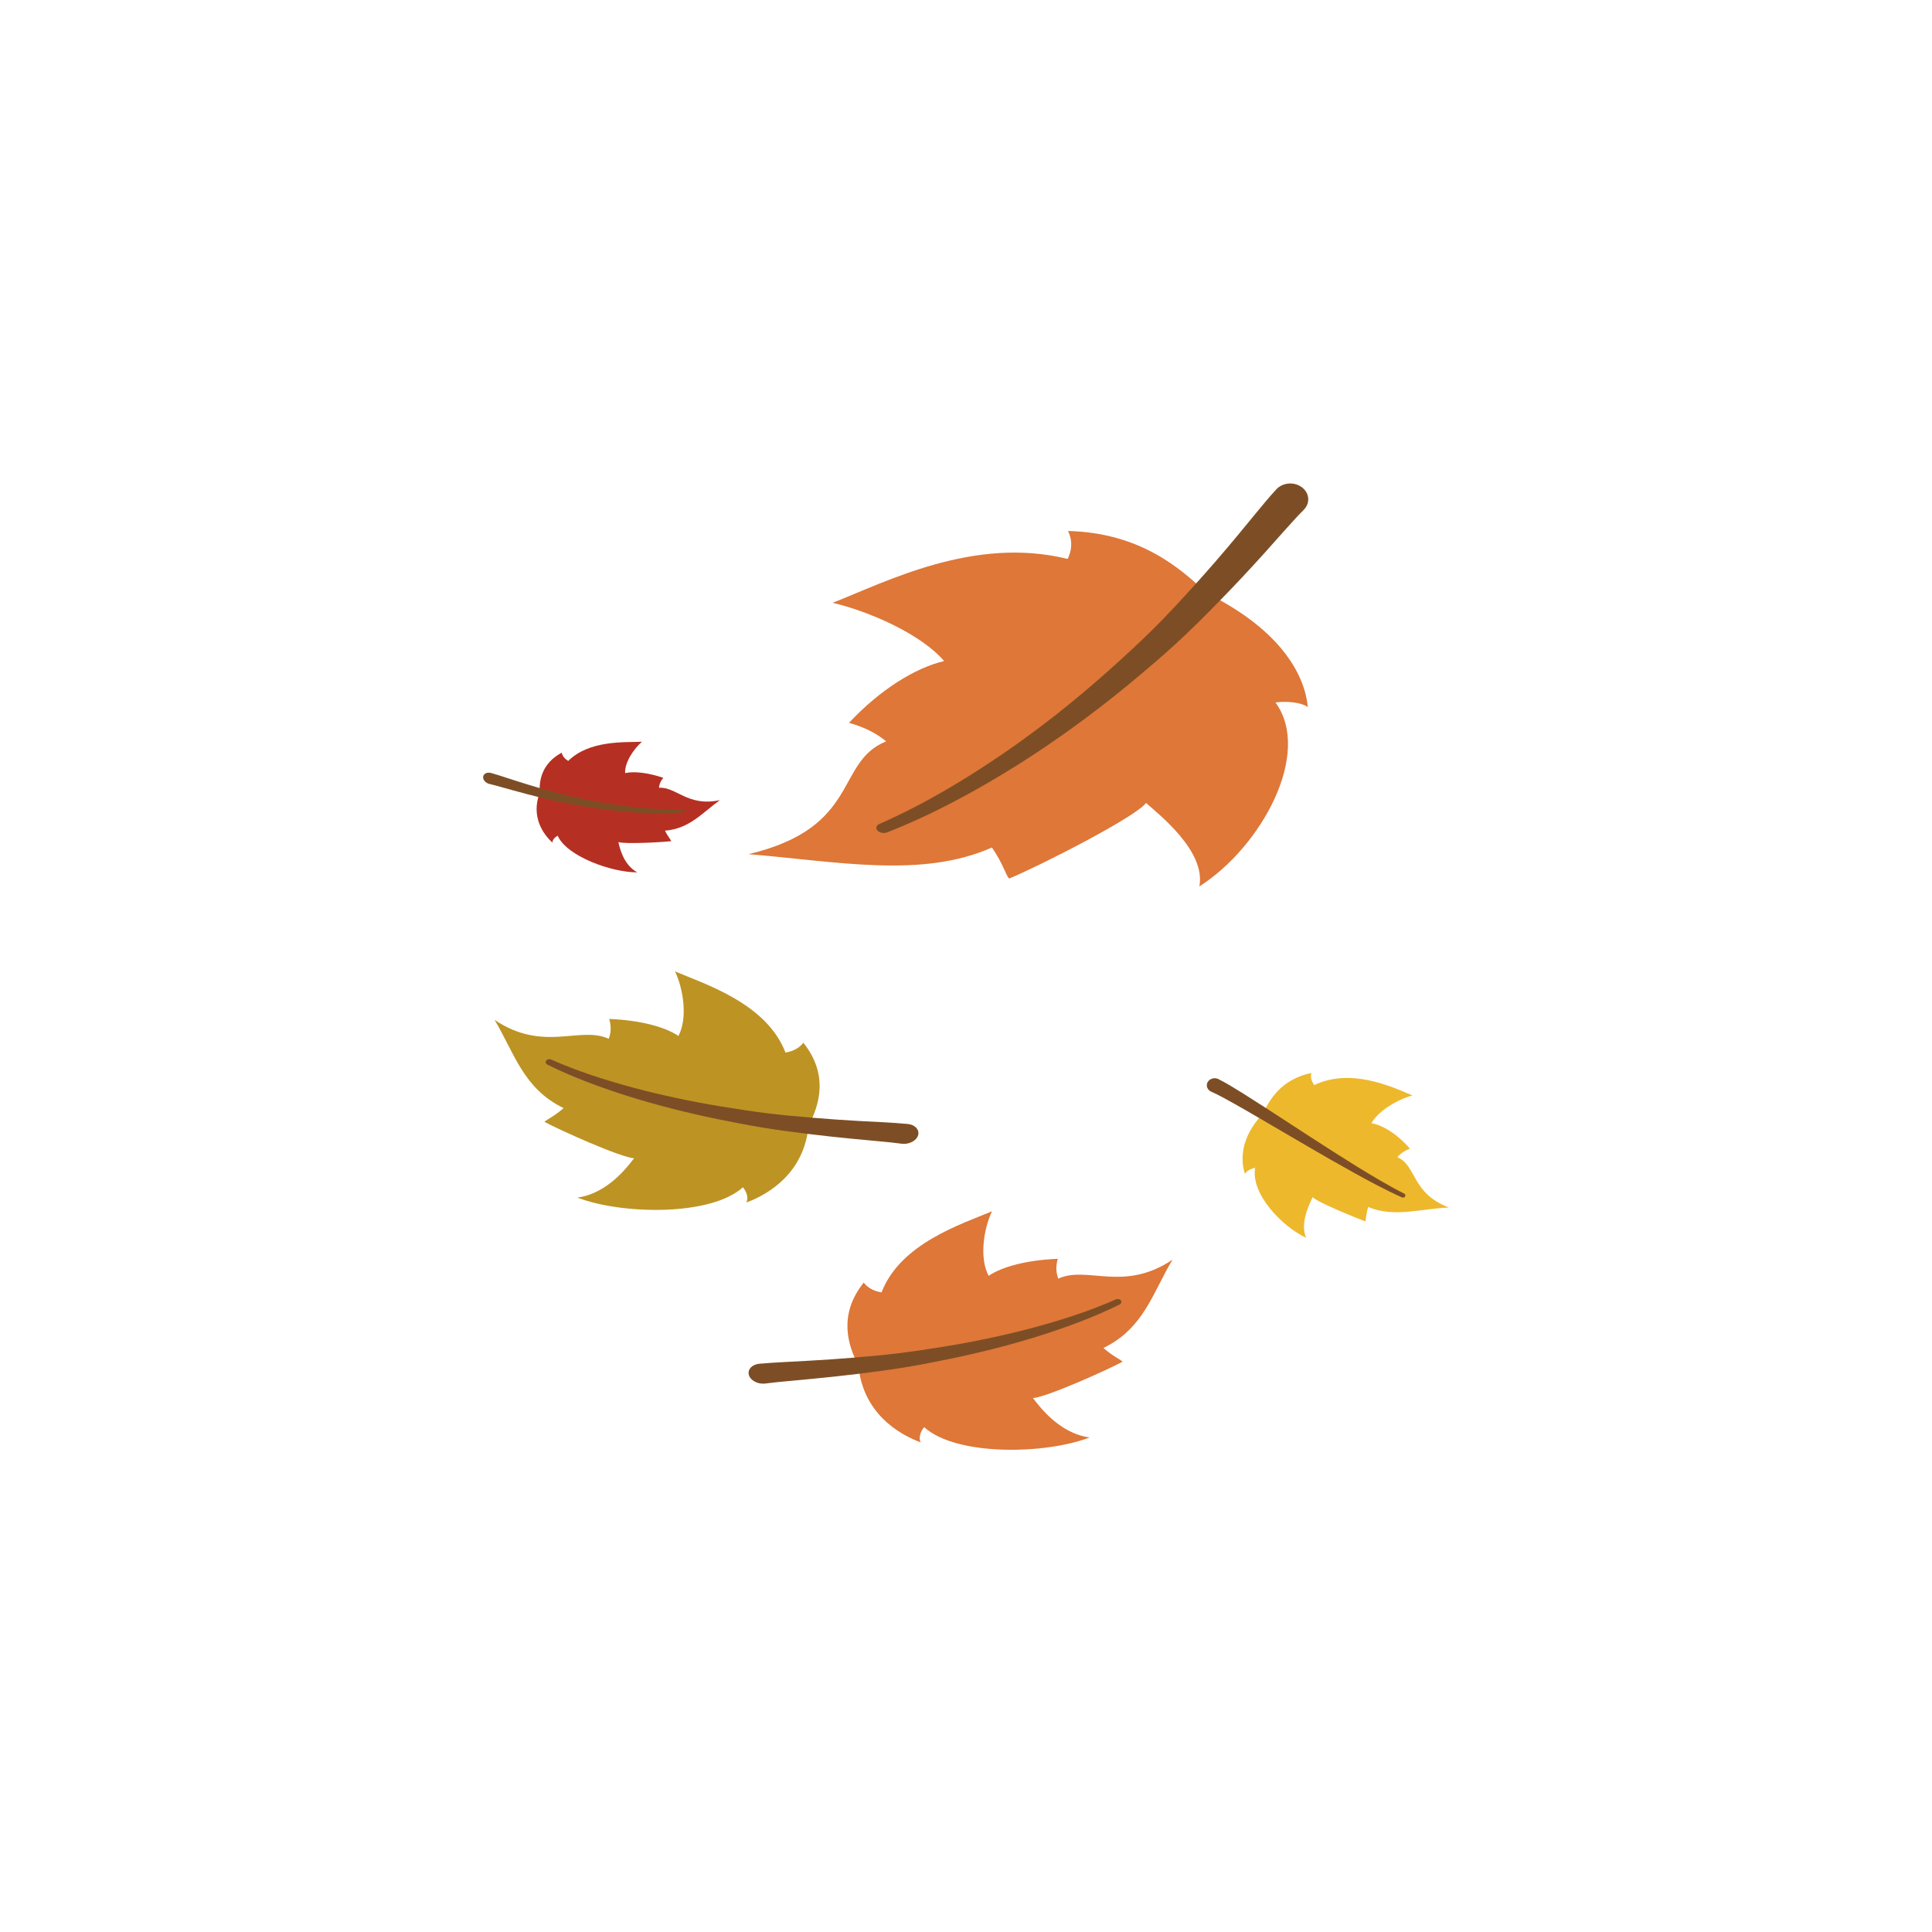 <?xml version="1.0" encoding="utf-8"?>
<!-- (c) ammap.com | SVG weather icons -->
<svg
    version="1.1"
    xmlns="http://www.w3.org/2000/svg"
    xmlns:xlink="http://www.w3.org/1999/xlink"
    width="64"
    height="64"
    viewbox="0 0 64 64">
    <defs>
        <filter id="blur" width="200%" height="200%">
            <feGaussianBlur in="SourceAlpha" stdDeviation="3"/>
            <feOffset dx="0" dy="4" result="offsetblur"/>
            <feComponentTransfer>
                <feFuncA type="linear" slope="0.05"/>
            </feComponentTransfer>
            <feMerge> 
                <feMergeNode/>
                <feMergeNode in="SourceGraphic"/> 
            </feMerge>
        </filter>
        <style type="text/css"><![CDATA[
/*
** DRY
*/
@keyframes leaf-3 {
  0% {
    -webkit-transform: rotate(0deg);
       -moz-transform: rotate(0deg);
        -ms-transform: rotate(0deg);
            transform: rotate(0deg);
  }

  50% {
    -webkit-transform: rotate(6deg);
       -moz-transform: rotate(6deg);
        -ms-transform: rotate(6deg);
            transform: rotate(6deg);
  }

  100% {
    -webkit-transform: rotate(0deg);
       -moz-transform: rotate(0deg);
        -ms-transform: rotate(0deg);
            transform: rotate(0deg);
  }
}

.leaf-3 {
  -webkit-animation-name: leaf-3;
     -moz-animation-name: leaf-3;
      -ms-animation-name: leaf-3;
          animation-name: leaf-3;
  -webkit-animation-duration: 10s;
     -moz-animation-duration: 10s;
      -ms-animation-duration: 10s;
          animation-duration: 10s;
  -webkit-animation-timing-function: linear;
     -moz-animation-timing-function: linear;
      -ms-animation-timing-function: linear;
          animation-timing-function: linear;
  -webkit-animation-iteration-count: infinite;
     -moz-animation-iteration-count: infinite;
      -ms-animation-iteration-count: infinite;
          animation-iteration-count: infinite;
}

@keyframes leaf-1 {
  0% {
    -webkit-transform: rotate(0deg);
       -moz-transform: rotate(0deg);
        -ms-transform: rotate(0deg);
            transform: rotate(0deg);
  }

  50% {
    -webkit-transform: rotate(-6deg);
       -moz-transform: rotate(-6deg);
        -ms-transform: rotate(-6deg);
            transform: rotate(-6deg);
  }

  100% {
    -webkit-transform: rotate(0deg);
       -moz-transform: rotate(0deg);
        -ms-transform: rotate(0deg);
            transform: rotate(0deg);
  }
}

.leaf-1 {
  -webkit-animation-name: leaf-1;
     -moz-animation-name: leaf-1;
      -ms-animation-name: leaf-1;
          animation-name: leaf-1;
  -webkit-animation-duration: 8s;
     -moz-animation-duration: 8s;
      -ms-animation-duration: 8s;
          animation-duration: 8s;
  -webkit-animation-timing-function: linear;
     -moz-animation-timing-function: linear;
      -ms-animation-timing-function: linear;
          animation-timing-function: linear;
  -webkit-animation-iteration-count: infinite;
     -moz-animation-iteration-count: infinite;
      -ms-animation-iteration-count: infinite;
          animation-iteration-count: infinite;
}

@keyframes leaf-2 {
  0% {
    -webkit-transform: rotate(0deg);
       -moz-transform: rotate(0deg);
        -ms-transform: rotate(0deg);
            transform: rotate(0deg);
  }

  50% {
    -webkit-transform: rotate(-12deg);
       -moz-transform: rotate(-12deg);
        -ms-transform: rotate(-12deg);
            transform: rotate(-12deg);
  }

  100% {
    -webkit-transform: rotate(0deg);
       -moz-transform: rotate(0deg);
        -ms-transform: rotate(0deg);
            transform: rotate(0deg);
  }
}

.leaf-2 {
  -webkit-animation-name: leaf-2;
     -moz-animation-name: leaf-2;
      -ms-animation-name: leaf-2;
          animation-name: leaf-2;
  -webkit-animation-duration: 7s;
     -moz-animation-duration: 7s;
      -ms-animation-duration: 7s;
          animation-duration: 7s;
  -webkit-animation-timing-function: linear;
     -moz-animation-timing-function: linear;
      -ms-animation-timing-function: linear;
          animation-timing-function: linear;
  -webkit-animation-iteration-count: infinite;
     -moz-animation-iteration-count: infinite;
      -ms-animation-iteration-count: infinite;
          animation-iteration-count: infinite;
}

        ]]>
  </style>
 </defs>
 <g id="surface1" style="" transform="matrix(0.336, 0, 0, 0.297, 36.149, -35.802)">
   <g class="leaf-1">
     <path style="stroke: none; fill-rule: nonzero; fill: rgb(222, 119, 56); fill-opacity: 1;" d="M -33.786 215.815 C -25.058 216.629 -16.699 218.549 -9.792 215.072 C -8.64 216.962 -8.464 218.103 -8.093 218.536 C -5.215 217.201 4.429 211.65 5.403 210.099 C 6.569 211.301 11.329 215.441 10.659 219.413 C 16.784 215 21.819 204.54 18.16 198.896 C 19.244 198.72 20.733 198.881 21.352 199.414 C 21.093 196.151 18.998 190.977 11.388 186.714 C 8.723 183.835 4.745 179.973 -2.291 179.769 C -1.774 180.969 -1.966 182.036 -2.325 182.889 C -11.562 180.301 -20.271 185.47 -25.5 187.782 C -22.003 188.691 -16.794 191.243 -14.506 194.275 C -17.324 195.033 -20.767 197.408 -23.882 201.167 C -22.223 201.698 -21.092 202.415 -20.222 203.233 C -25.279 205.549 -22.707 212.842 -33.786 215.815 Z M -33.786 215.815"/>
     <path style="stroke: none; fill-rule: nonzero; fill: rgb(125, 78, 37); fill-opacity: 1;" d="M -20.891 212.449 C -16.474 210.249 -12.514 207.546 -8.802 204.691 C -5.099 201.821 -1.676 198.749 1.507 195.547 C 5.324 191.696 7.094 189.699 10.357 185.597 C 11.719 183.889 13.035 182.159 14.319 180.417 C 14.96 179.544 15.591 178.673 16.227 177.795 C 16.873 176.915 17.496 176.044 18.235 175.137 C 18.854 174.376 19.948 174.25 20.714 174.851 C 21.479 175.45 21.629 176.56 21.008 177.339 C 20.991 177.36 20.971 177.385 20.952 177.407 C 20.949 177.41 20.949 177.412 20.945 177.417 C 20.31 178.13 19.653 178.97 18.998 179.796 C 18.343 180.625 17.682 181.47 17.01 182.314 C 15.666 183.999 14.276 185.687 12.834 187.358 C 9.372 191.379 7.496 193.335 3.476 197.081 C 0.115 200.201 -3.49 203.182 -7.389 205.952 C -11.294 208.706 -15.454 211.3 -20.115 213.386 C -20.439 213.532 -20.872 213.436 -21.082 213.177 C -21.282 212.924 -21.196 212.609 -20.902 212.455 C -20.899 212.453 -20.894 212.451 -20.891 212.449 Z M -20.891 212.449"/>
   </g>
   <g class="leaf-1">
     <path style="stroke: none; fill-rule: nonzero; fill: rgb(189, 147, 36); fill-opacity: 1;" d="M -58.824 234.302 C -56.872 238.002 -55.993 241.966 -52.019 244.14 C -52.976 245.09 -53.703 245.417 -53.908 245.674 C -52.347 246.625 -46.368 249.655 -45.073 249.732 C -45.642 250.552 -47.624 253.659 -50.665 254.119 C -46.332 256.015 -37.521 256.229 -34.343 252.971 C -33.971 253.458 -33.762 254.231 -34.015 254.673 C -31.707 253.718 -28.293 251.29 -27.869 246.096 C -26.82 243.839 -25.854 240.443 -28.382 236.847 C -28.854 237.544 -29.531 237.822 -30.144 237.949 C -32.001 232.464 -38.057 230.326 -41.036 228.891 C -40.244 230.764 -39.747 234.045 -40.698 236.092 C -42.04 235.068 -44.457 234.342 -47.518 234.195 C -47.302 235.073 -47.361 235.783 -47.57 236.409 C -50.421 234.924 -53.975 237.975 -58.824 234.302 Z M -58.824 234.302"/>
     <path style="stroke: none; fill-rule: nonzero; fill: rgb(125, 78, 37); fill-opacity: 1;" d="M -53.244 238.724 C -50.692 240.01 -47.939 241.012 -45.128 241.866 C -42.313 242.722 -39.416 243.411 -36.469 243.96 C -32.924 244.617 -31.122 244.873 -27.468 245.215 C -25.945 245.363 -24.412 245.477 -22.861 245.578 C -22.086 245.629 -21.309 245.667 -20.523 245.714 C -19.731 245.768 -18.951 245.814 -18.096 245.908 C -17.385 245.985 -16.921 246.535 -17.064 247.147 C -17.211 247.756 -17.921 248.198 -18.646 248.119 C -18.669 248.115 -18.69 248.109 -18.711 248.108 C -18.714 248.107 -18.72 248.108 -18.724 248.107 C -19.408 247.999 -20.183 247.918 -20.939 247.837 C -21.704 247.756 -22.474 247.68 -23.243 247.594 C -24.783 247.427 -26.32 247.245 -27.849 247.029 C -31.524 246.518 -33.331 246.178 -36.875 245.361 C -39.828 244.672 -42.72 243.843 -45.528 242.857 C -48.328 241.857 -51.062 240.731 -53.604 239.299 C -53.783 239.201 -53.841 238.994 -53.736 238.838 C -53.637 238.686 -53.419 238.639 -53.248 238.724 C -53.245 238.725 -53.245 238.723 -53.244 238.724 Z M -53.244 238.724"/>
   </g>
   <g class="leaf-3">
     <path style="stroke: none; fill-rule: nonzero; fill: rgb(181, 48, 35); fill-opacity: 1;" d="M -36.613 209.79 C -38.347 211.2 -39.602 212.979 -42.022 213.195 C -41.743 213.871 -41.453 214.192 -41.402 214.363 C -42.375 214.495 -45.962 214.706 -46.619 214.469 C -46.507 214.999 -46.171 216.963 -44.761 217.845 C -47.3 217.853 -51.705 216.058 -52.603 213.761 C -52.889 213.921 -53.152 214.259 -53.116 214.533 C -54.062 213.564 -55.248 211.625 -54.38 208.963 C -54.433 207.621 -54.209 205.73 -52.207 204.494 C -52.12 204.937 -51.842 205.227 -51.566 205.418 C -49.509 203.106 -46.071 203.35 -44.295 203.28 C -45.077 204.035 -46.005 205.555 -45.956 206.773 C -45.079 206.554 -43.733 206.714 -42.188 207.302 C -42.476 207.686 -42.593 208.053 -42.62 208.407 C -40.9 208.291 -39.772 210.565 -36.613 209.79 Z M -36.613 209.79"/>
     <path style="stroke: none; fill-rule: nonzero; fill: rgb(125, 78, 37); fill-opacity: 1;" d="M -40.294 210.78 C -41.82 210.867 -43.389 210.763 -44.961 210.583 C -46.53 210.399 -48.106 210.118 -49.682 209.759 C -51.572 209.318 -52.519 209.057 -54.397 208.44 C -55.183 208.184 -55.964 207.909 -56.753 207.623 C -57.147 207.479 -57.541 207.332 -57.939 207.19 C -58.341 207.044 -58.738 206.897 -59.179 206.76 C -59.551 206.648 -59.894 206.821 -59.948 207.153 C -60.002 207.487 -59.741 207.859 -59.365 207.976 C -59.355 207.977 -59.343 207.98 -59.333 207.982 C -59.331 207.982 -59.328 207.985 -59.327 207.985 C -58.966 208.08 -58.567 208.207 -58.173 208.33 C -57.779 208.455 -57.381 208.579 -56.981 208.705 C -56.183 208.956 -55.385 209.194 -54.585 209.42 C -52.658 209.956 -51.696 210.179 -49.77 210.536 C -48.165 210.831 -46.562 211.045 -44.968 211.162 C -43.376 211.273 -41.786 211.301 -40.232 211.14 C -40.125 211.129 -40.053 211.038 -40.073 210.941 C -40.091 210.84 -40.186 210.774 -40.291 210.78 C -40.294 210.78 -40.293 210.78 -40.294 210.78 Z M -40.294 210.78"/>
   </g>
   <g class="leaf-3">
     <path style="stroke: none; fill-rule: nonzero; fill: rgb(222, 119, 56); fill-opacity: 1;" d="M 8.008 261.051 C 6.051 264.753 5.173 268.723 1.201 270.893 C 2.153 271.846 2.88 272.166 3.09 272.425 C 1.528 273.378 -4.457 276.405 -5.748 276.48 C -5.179 277.304 -3.202 280.416 -0.159 280.874 C -4.492 282.77 -13.298 282.984 -16.474 279.725 C -16.848 280.209 -17.056 280.989 -16.803 281.427 C -19.112 280.472 -22.528 278.046 -22.952 272.852 C -24 270.597 -24.964 267.191 -22.433 263.601 C -21.965 264.293 -21.291 264.576 -20.674 264.697 C -18.818 259.217 -12.765 257.079 -9.783 255.645 C -10.575 257.518 -11.072 260.802 -10.119 262.846 C -8.779 261.822 -6.36 261.093 -3.3 260.948 C -3.516 261.825 -3.46 262.534 -3.251 263.159 C -0.399 261.673 3.161 264.725 8.008 261.051 Z M 8.008 261.051"/>
     <path style="stroke: none; fill-rule: nonzero; fill: rgb(125, 78, 37); fill-opacity: 1;" d="M 2.421 265.477 C -0.13 266.763 -2.881 267.761 -5.692 268.621 C -8.507 269.474 -11.404 270.16 -14.351 270.713 C -17.898 271.366 -19.698 271.624 -23.354 271.968 C -24.877 272.112 -26.41 272.227 -27.957 272.323 C -28.734 272.376 -29.512 272.422 -30.298 272.467 C -31.089 272.518 -31.871 272.563 -32.724 272.652 C -33.438 272.733 -33.904 273.284 -33.757 273.893 C -33.612 274.506 -32.898 274.948 -32.174 274.866 C -32.152 274.863 -32.132 274.859 -32.108 274.856 C -32.105 274.855 -32.102 274.856 -32.099 274.855 C -31.416 274.747 -30.64 274.67 -29.883 274.588 C -29.121 274.507 -28.35 274.424 -27.579 274.343 C -26.038 274.177 -24.498 273.992 -22.97 273.78 C -19.298 273.268 -17.491 272.934 -13.947 272.112 C -10.994 271.423 -8.1 270.595 -5.291 269.606 C -2.492 268.604 0.244 267.479 2.783 266.05 C 2.961 265.948 3.022 265.745 2.915 265.586 C 2.813 265.436 2.6 265.386 2.428 265.476 C 2.424 265.477 2.423 265.477 2.421 265.477 Z M 2.421 265.477"/>
   </g>
   <g class="leaf-3">
     <path style="stroke: none; fill-rule: nonzero; fill: rgb(237, 184, 44); fill-opacity: 1;" d="M 35.263 255.223 C 32.424 255.373 29.836 256.369 27.304 255.169 C 27.065 256.053 27.101 256.559 27.015 256.77 C 25.983 256.33 22.319 254.652 21.83 254.073 C 21.571 254.706 20.526 256.972 21.187 258.604 C 18.799 257.345 15.704 253.689 16.158 250.803 C 15.761 250.878 15.281 251.167 15.153 251.484 C 14.758 250.085 14.589 247.548 16.948 244.728 C 17.592 243.155 18.744 240.932 21.695 240.218 C 21.586 240.786 21.762 241.23 21.987 241.57 C 25.559 239.639 29.551 241.706 31.67 242.729 C 30.294 243.133 28.331 244.394 27.625 245.819 C 28.741 246.045 30.157 247.019 31.419 248.665 C 30.836 248.909 30.457 249.242 30.183 249.617 C 32.099 250.548 31.555 253.646 35.263 255.223 Z M 35.263 255.223"/>
     <path style="stroke: none; fill-rule: nonzero; fill: rgb(125, 78, 37); fill-opacity: 1;" d="M 30.85 253.675 C 29.254 252.763 27.725 251.716 26.202 250.664 C 24.687 249.603 23.185 248.51 21.69 247.416 L 17.201 244.115 C 16.45 243.565 15.695 243.022 14.932 242.479 C 14.551 242.211 14.168 241.944 13.772 241.678 C 13.38 241.416 12.988 241.156 12.541 240.905 C 12.166 240.697 11.693 240.837 11.488 241.217 C 11.285 241.601 11.423 242.081 11.795 242.289 C 11.807 242.297 11.818 242.303 11.83 242.308 L 11.835 242.311 C 12.209 242.495 12.599 242.728 12.988 242.958 C 13.379 243.195 13.766 243.434 14.156 243.686 C 14.93 244.179 15.708 244.684 16.478 245.196 L 21.123 248.266 C 22.67 249.288 24.227 250.305 25.805 251.293 C 27.379 252.276 28.966 253.254 30.635 254.098 C 30.749 254.155 30.891 254.109 30.945 253.989 C 31.002 253.876 30.959 253.739 30.852 253.675 Z M 30.85 253.675"/>
   </g>
  </g>
</svg>